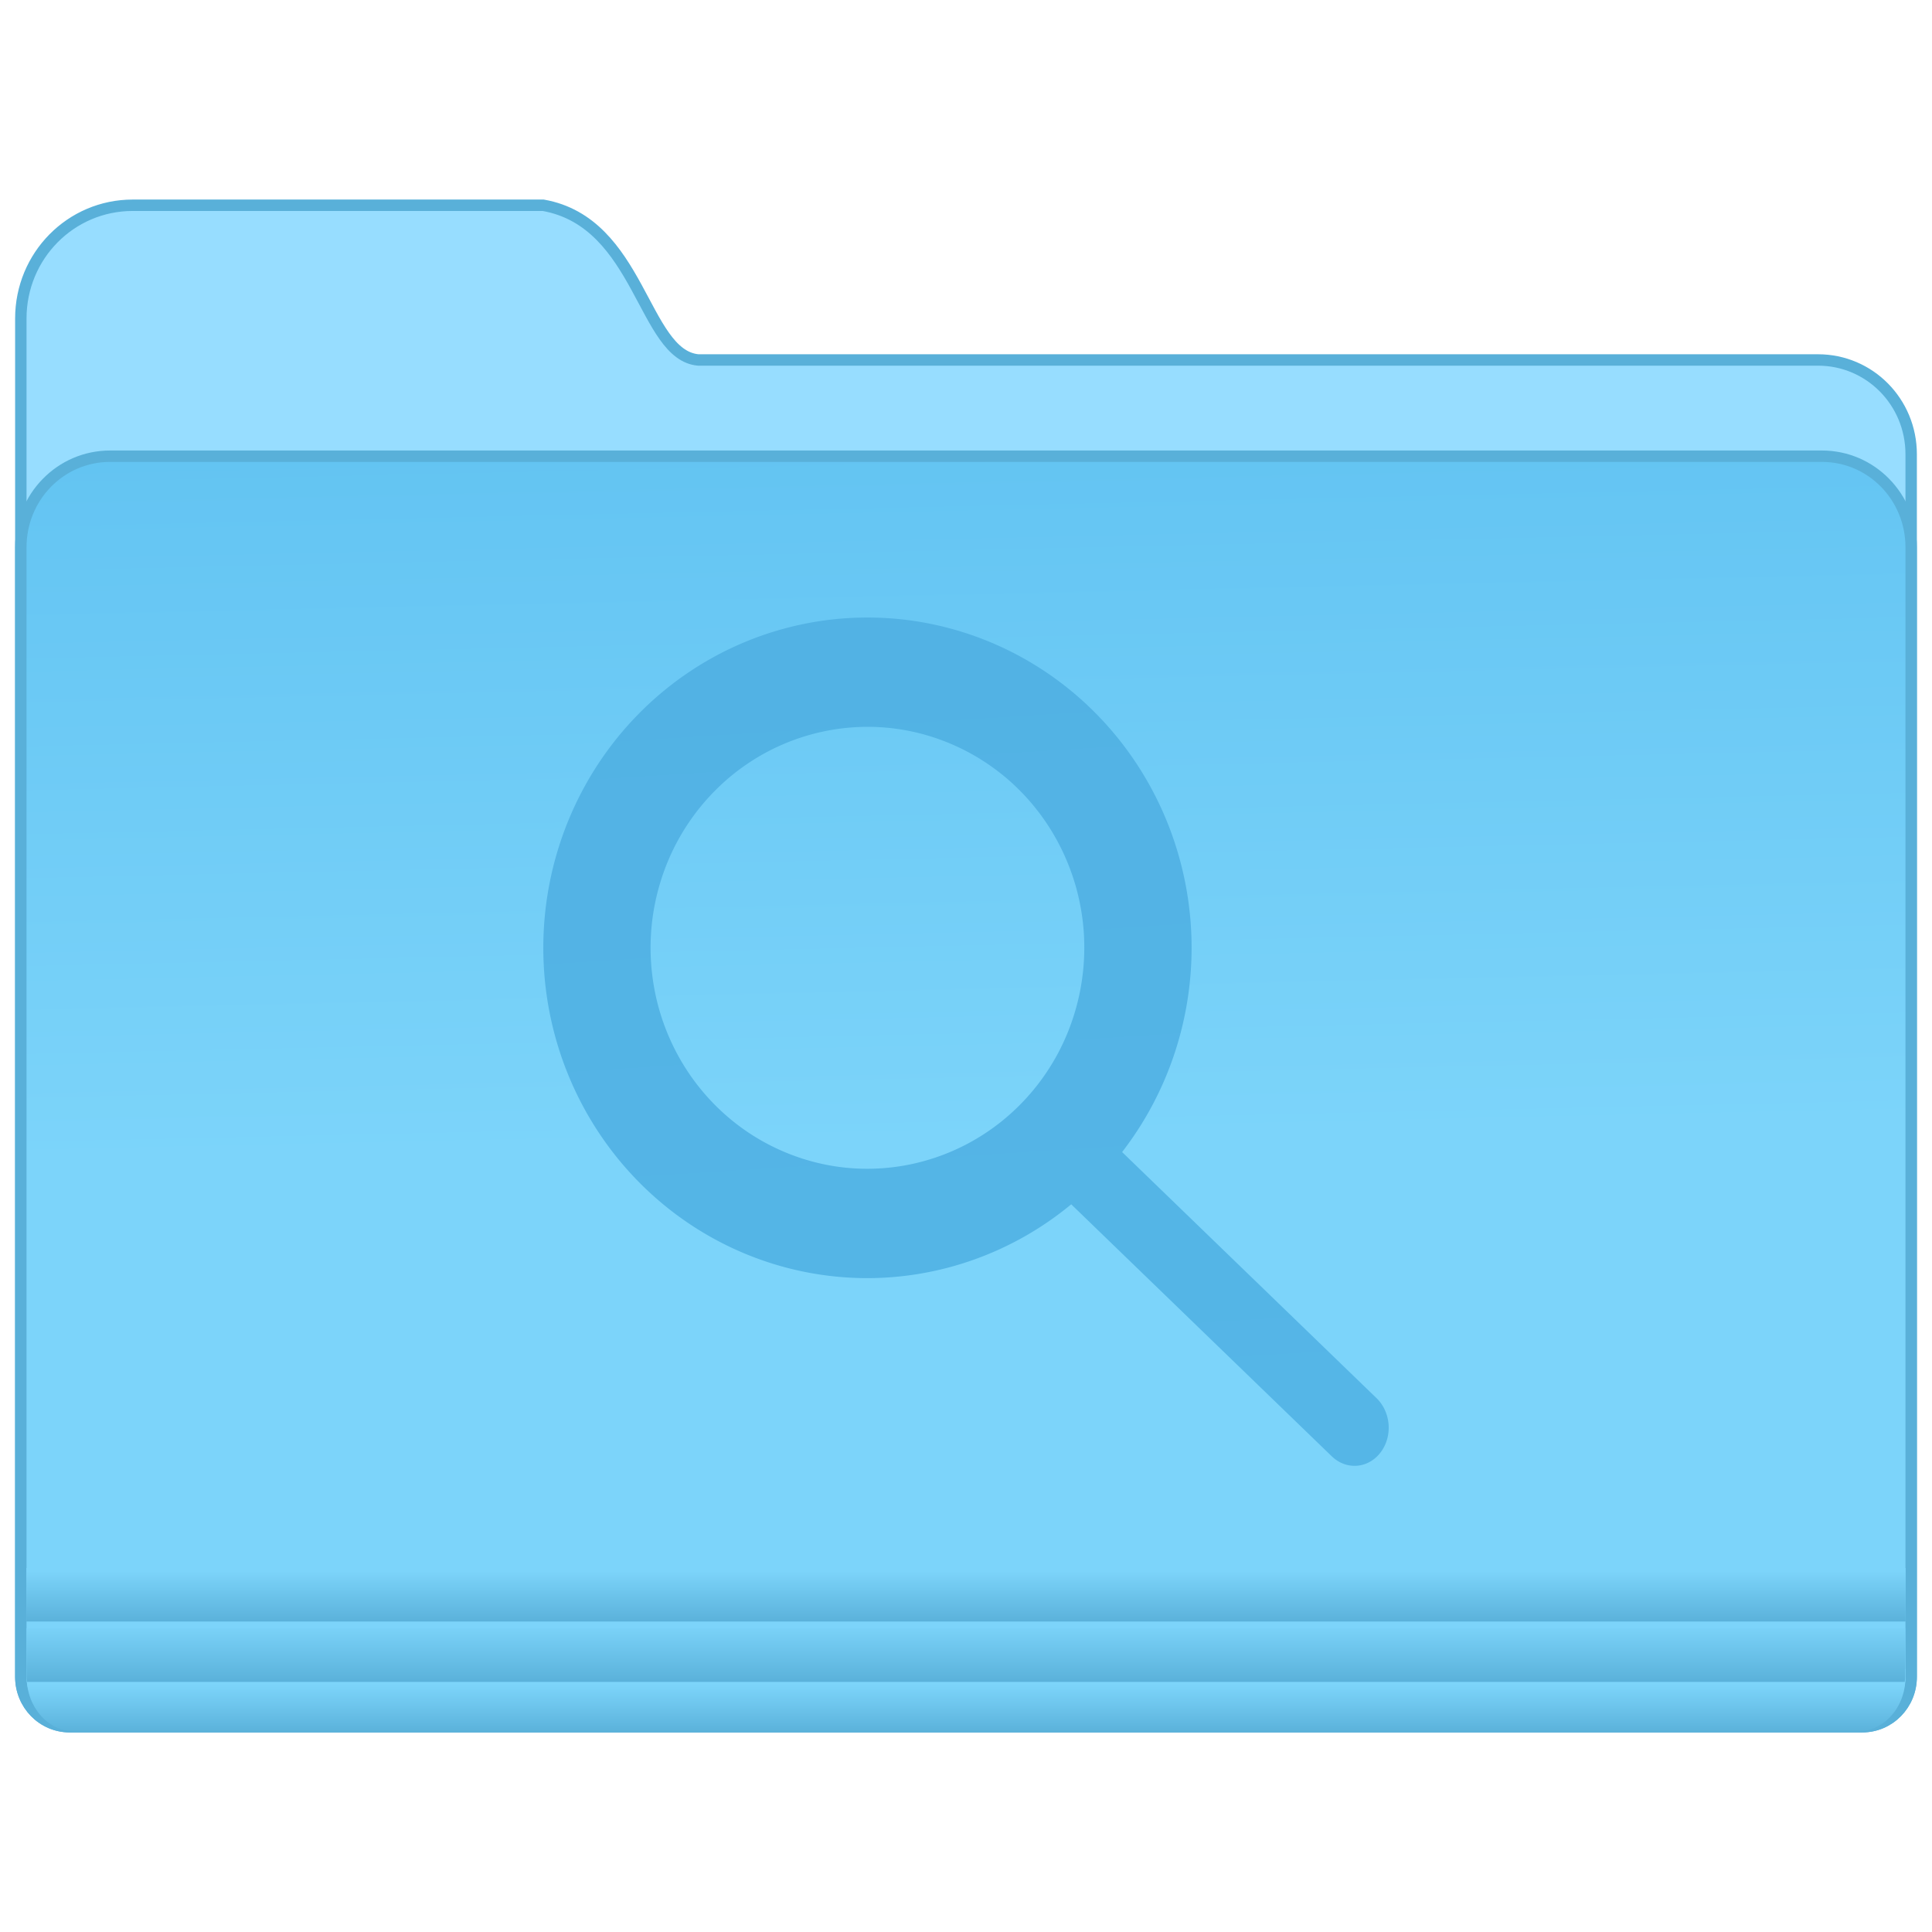 <?xml version="1.0" encoding="UTF-8" standalone="no"?>
<!-- Created with Inkscape (http://www.inkscape.org/) -->

<svg
   xmlns:osb="http://www.openswatchbook.org/uri/2009/osb"
   xmlns:dc="http://purl.org/dc/elements/1.1/"
   xmlns:cc="http://creativecommons.org/ns#"
   xmlns:rdf="http://www.w3.org/1999/02/22-rdf-syntax-ns#"
   xmlns:svg="http://www.w3.org/2000/svg"
   xmlns="http://www.w3.org/2000/svg"
   xmlns:xlink="http://www.w3.org/1999/xlink"
   xmlns:sodipodi="http://sodipodi.sourceforge.net/DTD/sodipodi-0.dtd"
   xmlns:inkscape="http://www.inkscape.org/namespaces/inkscape"
   width="128"
   height="128"
   viewBox="0 0 33.867 33.867"
   version="1.1"
   id="svg8"
   inkscape:version="0.92.2 5c3e80d, 2017-08-06"
   sodipodi:docname="folder-saved-search.svg">
  <defs
     id="defs2">
    <linearGradient
       inkscape:collect="always"
       id="linearGradient7009">
      <stop
         style="stop-color:#63c4f2;stop-opacity:1"
         offset="0"
         id="stop7005" />
      <stop
         style="stop-color:#7cd4fa;stop-opacity:1"
         offset="1"
         id="stop7007" />
    </linearGradient>
    <linearGradient
       inkscape:collect="always"
       id="linearGradient1547">
      <stop
         style="stop-color:#52b2e4;stop-opacity:1"
         offset="0"
         id="stop1543" />
      <stop
         style="stop-color:#55b6e7;stop-opacity:1"
         offset="1"
         id="stop1545" />
    </linearGradient>
    <linearGradient
       osb:paint="solid"
       id="linearGradient6987">
      <stop
         id="stop6985"
         offset="0"
         style="stop-color:#77d2fb;stop-opacity:1;" />
    </linearGradient>
    <linearGradient
       gradientTransform="matrix(0.239,0,0,0.243,0.777,223.915)"
       gradientUnits="userSpaceOnUse"
       y2="268.583"
       x2="64.401"
       y1="205.869"
       x1="60.488"
       id="linearGradient1541"
       xlink:href="#linearGradient1547"
       inkscape:collect="always" />
    <linearGradient
       inkscape:collect="always"
       id="linearGradient1006">
      <stop
         style="stop-color:#59b0d9;stop-opacity:1"
         offset="0"
         id="stop1002" />
      <stop
         style="stop-color:#7cd4fa;stop-opacity:1"
         offset="1"
         id="stop1004" />
    </linearGradient>
    <linearGradient
       gradientTransform="matrix(0.251,0,0,0.256,-15.771,249.303)"
       gradientUnits="userSpaceOnUse"
       y2="132.429"
       x2="124.111"
       y1="84.321"
       x1="123.074"
       id="linearGradient7011-3"
       xlink:href="#linearGradient7009"
       inkscape:collect="always" />
    <linearGradient
       gradientTransform="matrix(0.261,0,0,0.286,0.208,261.026)"
       gradientUnits="userSpaceOnUse"
       y2="110.651"
       x2="70.727"
       y1="113.659"
       x1="70.727"
       id="linearGradient1033"
       xlink:href="#linearGradient1006"
       inkscape:collect="always" />
    <linearGradient
       gradientTransform="matrix(0.263,0,0,0.265,0.103,263.133)"
       gradientUnits="userSpaceOnUse"
       y2="107.453"
       x2="60.903"
       y1="111.37"
       x1="60.903"
       id="linearGradient986"
       xlink:href="#linearGradient1006"
       inkscape:collect="always" />
    <linearGradient
       gradientTransform="matrix(0.263,0,0,0.265,0.099,263.133)"
       gradientUnits="userSpaceOnUse"
       y2="103.913"
       x2="59.246"
       y1="107.43"
       x1="59.246"
       id="linearGradient994"
       xlink:href="#linearGradient1006"
       inkscape:collect="always" />
  </defs>
  <sodipodi:namedview
     id="base"
     pagecolor="#ffffff"
     bordercolor="#666666"
     borderopacity="1.0"
     inkscape:pageopacity="0.0"
     inkscape:pageshadow="2"
     inkscape:zoom="2.5600001"
     inkscape:cx="38.894434"
     inkscape:cy="-2.3600912"
     inkscape:document-units="mm"
     inkscape:current-layer="layer1"
     showgrid="false"
     inkscape:window-width="1600"
     inkscape:window-height="814"
     inkscape:window-x="0"
     inkscape:window-y="0"
     inkscape:window-maximized="1"
     units="px" />
  <g
     inkscape:label="Layer 1"
     inkscape:groupmode="layer"
     id="layer1"
     transform="translate(0,-263.133)">
    <path
       inkscape:connector-curvature="0"
       style="fill:#97ddff;fill-opacity:1;stroke:#59b0d9;stroke-width:0.2;stroke-miterlimit:4;stroke-dasharray:none;stroke-opacity:1"
       d="m 2.327,266.731 c -1.087,0 -1.962,0.886 -1.962,1.986 v 2.379 1.63 0.787 6.64 1.59 10.061 0.722 c 0,0.485 0.382,0.875 0.857,0.875 h 0.708 30.007 0.708 c 0.475,0 0.857,-0.39 0.857,-0.875 v -0.722 -10.061 -1.59 -7.427 -1.63 c 0,-0.916 -0.729,-1.653 -1.633,-1.653 H 12.238 c -0.969,-0.091 -1.011,-2.409 -2.716,-2.712 z"
       id="path7028-3" />
    <path
       inkscape:connector-curvature="0"
       id="rect5176-9"
       d="m 1.93,271.13 c -0.867,0 -1.565,0.712 -1.565,1.597 v 7.426 11.652 0.722 c 0,0.485 0.382,0.875 0.857,0.875 h 0.708 30.007 0.708 c 0.475,0 0.857,-0.39 0.857,-0.875 v -0.722 -11.652 -7.426 c 0,-0.885 -0.698,-1.597 -1.565,-1.597 z"
       style="fill:url(#linearGradient7011-3);fill-opacity:1;stroke:#59b0d9;stroke-width:0.2;stroke-miterlimit:4;stroke-dasharray:none;stroke-opacity:1" />
    <path
       style="fill:url(#linearGradient1033);fill-opacity:1;stroke:none;stroke-width:0.2;stroke-miterlimit:4;stroke-dasharray:none;stroke-opacity:1"
       d="m 0.469,292.391 v 0.147 c 0,0.526 0.38,0.95 0.852,0.95 h 0.703 29.822 0.703 c 0.472,0 0.852,-0.424 0.852,-0.95 v -0.147 z"
       id="path1020"
       inkscape:connector-curvature="0" />
    <path
       style="fill:url(#linearGradient994);fill-opacity:1;stroke:none;stroke-width:0.2;stroke-miterlimit:4;stroke-dasharray:none;stroke-opacity:1"
       d="m 0.462,290.619 v 0.938 h 32.942 v -0.938 z"
       id="path966"
       inkscape:connector-curvature="0" />
    <path
       style="fill:url(#linearGradient986);fill-opacity:1;stroke:none;stroke-width:0.2;stroke-miterlimit:4;stroke-dasharray:none;stroke-opacity:1"
       d="m 0.465,291.677 v 0.128 0.722 c 0,0.03 0.005,0.059 0.008,0.088 h 32.916 c 0.003,-0.029 0.008,-0.058 0.008,-0.088 v -0.722 -0.128 z"
       id="path973"
       inkscape:connector-curvature="0" />
    <path
       style="opacity:1;fill:url(#linearGradient1541);fill-opacity:1;stroke:none;stroke-width:2.547;stroke-linecap:round;stroke-linejoin:round;stroke-miterlimit:4;stroke-dasharray:none;stroke-opacity:1"
       d="m 15.205,273.958 a 5.681,5.79 0 0 0 -5.681,5.79 5.681,5.79 0 0 0 5.681,5.79 5.681,5.79 0 0 0 3.573,-1.294 l 4.566,4.416 c 0.255,0.247 0.636,0.219 0.854,-0.063 0.218,-0.282 0.187,-0.708 -0.068,-0.955 l -4.46,-4.314 a 5.681,5.79 0 0 0 1.218,-3.58 5.681,5.79 0 0 0 -5.681,-5.79 z m 0,1.916 a 3.802,3.874 0 0 1 0.38,0.019 3.802,3.874 0 0 1 0.376,0.058 3.802,3.874 0 0 1 0.368,0.096 3.802,3.874 0 0 1 0.357,0.133 3.802,3.874 0 0 1 0.342,0.168 3.802,3.874 0 0 1 0.324,0.202 3.802,3.874 0 0 1 0.303,0.234 3.802,3.874 0 0 1 0.278,0.264 3.802,3.874 0 0 1 0.251,0.291 3.802,3.874 0 0 1 0.221,0.315 3.802,3.874 0 0 1 0.189,0.336 3.802,3.874 0 0 1 0.155,0.353 3.802,3.874 0 0 1 0.12,0.367 3.802,3.874 0 0 1 0.083,0.378 3.802,3.874 0 0 1 0.046,0.384 3.802,3.874 0 0 1 0.009,0.274 3.802,3.874 0 0 1 -0.019,0.387 3.802,3.874 0 0 1 -0.057,0.383 3.802,3.874 0 0 1 -0.094,0.375 3.802,3.874 0 0 1 -0.13,0.364 3.802,3.874 0 0 1 -0.165,0.349 3.802,3.874 0 0 1 -0.199,0.33 3.802,3.874 0 0 1 -0.23,0.308 3.802,3.874 0 0 1 -0.259,0.283 3.802,3.874 0 0 1 -0.286,0.256 3.802,3.874 0 0 1 -0.309,0.225 3.802,3.874 0 0 1 -0.33,0.193 3.802,3.874 0 0 1 -0.347,0.158 3.802,3.874 0 0 1 -0.36,0.122 3.802,3.874 0 0 1 -0.371,0.085 3.802,3.874 0 0 1 -0.377,0.047 3.802,3.874 0 0 1 -0.269,0.01 3.802,3.874 0 0 1 -0.379,-0.019 3.802,3.874 0 0 1 -0.376,-0.058 3.802,3.874 0 0 1 -0.368,-0.096 3.802,3.874 0 0 1 -0.357,-0.133 3.802,3.874 0 0 1 -0.342,-0.168 3.802,3.874 0 0 1 -0.324,-0.202 3.802,3.874 0 0 1 -0.302,-0.234 3.802,3.874 0 0 1 -0.278,-0.264 3.802,3.874 0 0 1 -0.251,-0.291 3.802,3.874 0 0 1 -0.221,-0.315 3.802,3.874 0 0 1 -0.189,-0.336 3.802,3.874 0 0 1 -0.155,-0.353 3.802,3.874 0 0 1 -0.12,-0.367 3.802,3.874 0 0 1 -0.083,-0.378 3.802,3.874 0 0 1 -0.046,-0.384 3.802,3.874 0 0 1 -0.01,-0.274 3.802,3.874 0 0 1 0.019,-0.387 3.802,3.874 0 0 1 0.057,-0.383 3.802,3.874 0 0 1 0.094,-0.375 3.802,3.874 0 0 1 0.13,-0.364 3.802,3.874 0 0 1 0.165,-0.349 3.802,3.874 0 0 1 0.199,-0.33 3.802,3.874 0 0 1 0.23,-0.308 3.802,3.874 0 0 1 0.259,-0.283 3.802,3.874 0 0 1 0.285,-0.256 3.802,3.874 0 0 1 0.309,-0.225 3.802,3.874 0 0 1 0.33,-0.193 3.802,3.874 0 0 1 0.347,-0.158 3.802,3.874 0 0 1 0.361,-0.122 3.802,3.874 0 0 1 0.371,-0.085 3.802,3.874 0 0 1 0.377,-0.047 3.802,3.874 0 0 1 0.269,-0.01 z"
       id="circle1512"
       inkscape:connector-curvature="0" />
  </g>
</svg>
